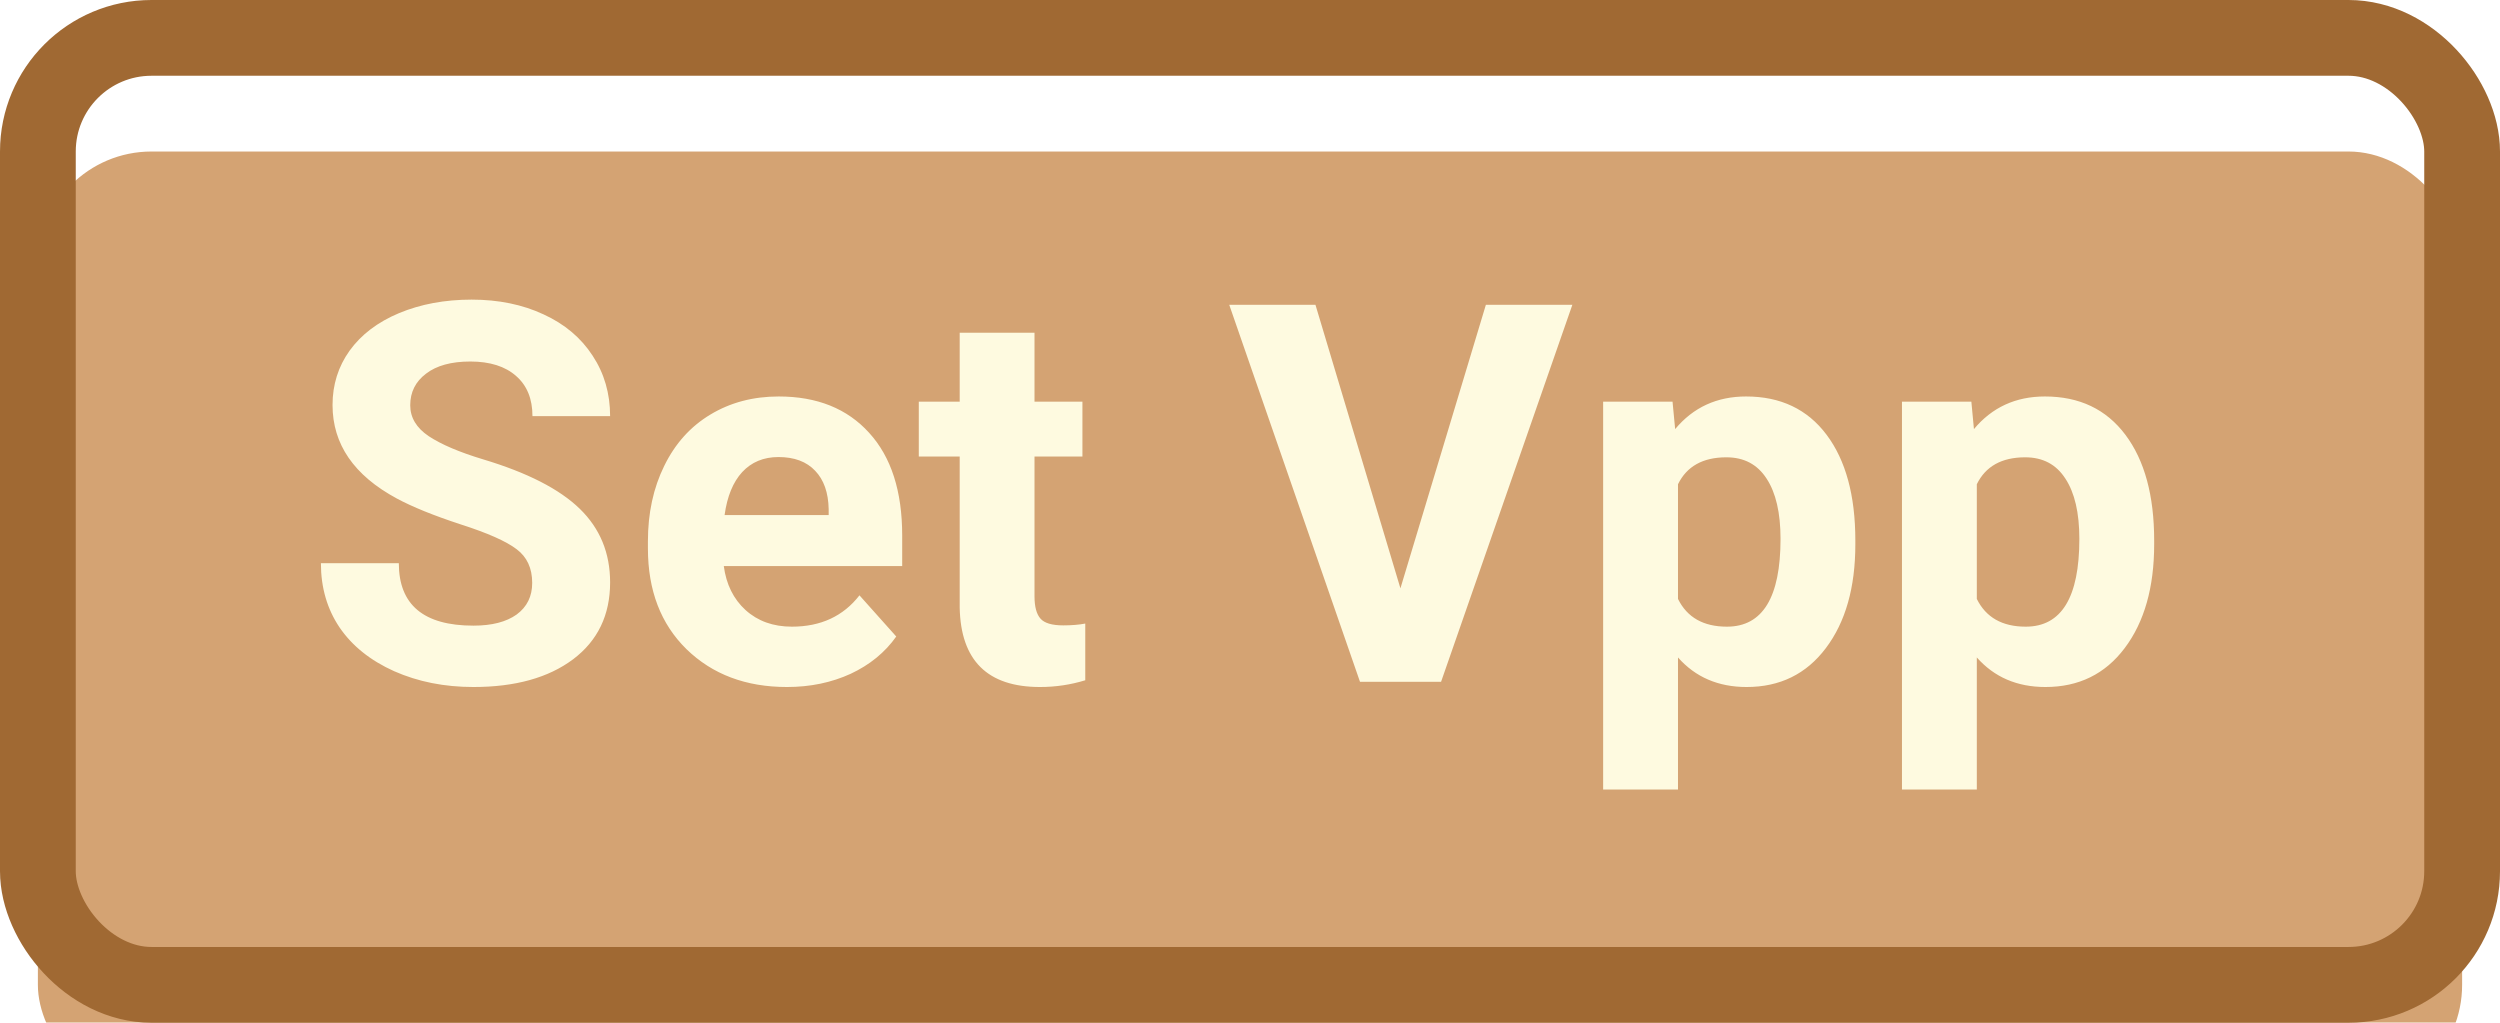 <svg width="66" height="27" viewBox="0 0 66 27" fill="none" xmlns="http://www.w3.org/2000/svg">
<g filter="url(#filter0_i)">
<rect x="1" y="1" width="64" height="25" rx="3" fill="#D4A373"/>
</g>
<rect x="1" y="1" width="64" height="25" rx="3" stroke="#A06933" stroke-width="2"/>
<path d="M14.05 15.389C14.05 15.001 13.913 14.705 13.64 14.5C13.366 14.29 12.874 14.072 12.163 13.844C11.452 13.611 10.889 13.383 10.475 13.16C9.344 12.55 8.779 11.727 8.779 10.692C8.779 10.155 8.93 9.676 9.23 9.257C9.536 8.833 9.971 8.503 10.536 8.266C11.106 8.029 11.744 7.91 12.45 7.91C13.161 7.91 13.795 8.04 14.351 8.3C14.907 8.555 15.337 8.917 15.643 9.387C15.953 9.856 16.107 10.389 16.107 10.986H14.057C14.057 10.531 13.913 10.177 13.626 9.927C13.339 9.672 12.935 9.544 12.416 9.544C11.915 9.544 11.525 9.651 11.247 9.865C10.969 10.075 10.83 10.353 10.83 10.699C10.83 11.023 10.992 11.294 11.315 11.513C11.644 11.731 12.124 11.937 12.758 12.128C13.925 12.479 14.774 12.914 15.308 13.434C15.841 13.953 16.107 14.6 16.107 15.375C16.107 16.236 15.782 16.913 15.13 17.405C14.478 17.893 13.601 18.137 12.498 18.137C11.732 18.137 11.035 17.998 10.406 17.72C9.777 17.437 9.297 17.052 8.964 16.564C8.636 16.077 8.472 15.512 8.472 14.869H10.529C10.529 15.967 11.185 16.517 12.498 16.517C12.986 16.517 13.366 16.419 13.64 16.223C13.913 16.022 14.05 15.744 14.05 15.389ZM20.776 18.137C19.692 18.137 18.808 17.804 18.124 17.139C17.445 16.473 17.105 15.587 17.105 14.479V14.288C17.105 13.545 17.249 12.882 17.536 12.299C17.823 11.711 18.229 11.26 18.753 10.945C19.282 10.626 19.883 10.467 20.558 10.467C21.569 10.467 22.365 10.786 22.943 11.424C23.527 12.062 23.818 12.966 23.818 14.138V14.944H19.108C19.172 15.427 19.364 15.815 19.683 16.106C20.006 16.398 20.414 16.544 20.906 16.544C21.667 16.544 22.262 16.268 22.69 15.717L23.661 16.804C23.365 17.223 22.964 17.551 22.458 17.788C21.952 18.02 21.392 18.137 20.776 18.137ZM20.551 12.066C20.159 12.066 19.84 12.199 19.594 12.463C19.352 12.727 19.197 13.105 19.129 13.598H21.877V13.44C21.868 13.003 21.749 12.666 21.521 12.429C21.294 12.187 20.97 12.066 20.551 12.066ZM27.311 8.785V10.604H28.576V12.053H27.311V15.744C27.311 16.018 27.364 16.213 27.469 16.332C27.574 16.451 27.774 16.51 28.07 16.51C28.289 16.51 28.483 16.494 28.651 16.462V17.959C28.264 18.078 27.865 18.137 27.455 18.137C26.07 18.137 25.363 17.437 25.336 16.038V12.053H24.256V10.604H25.336V8.785H27.311ZM36.971 15.532L39.227 8.047H41.51L38.044 18H35.904L32.452 8.047H34.728L36.971 15.532ZM48.981 14.37C48.981 15.509 48.722 16.423 48.202 17.111C47.687 17.795 46.99 18.137 46.11 18.137C45.363 18.137 44.759 17.877 44.299 17.357V20.844H42.323V10.604H44.155L44.224 11.328C44.702 10.754 45.327 10.467 46.097 10.467C47.008 10.467 47.717 10.804 48.223 11.479C48.728 12.153 48.981 13.083 48.981 14.268V14.37ZM47.006 14.227C47.006 13.538 46.883 13.008 46.637 12.634C46.395 12.26 46.042 12.073 45.577 12.073C44.957 12.073 44.531 12.31 44.299 12.784V15.812C44.54 16.3 44.971 16.544 45.591 16.544C46.534 16.544 47.006 15.771 47.006 14.227ZM56.87 14.37C56.87 15.509 56.61 16.423 56.091 17.111C55.576 17.795 54.879 18.137 53.999 18.137C53.252 18.137 52.648 17.877 52.188 17.357V20.844H50.212V10.604H52.044L52.112 11.328C52.591 10.754 53.215 10.467 53.985 10.467C54.897 10.467 55.605 10.804 56.111 11.479C56.617 12.153 56.87 13.083 56.87 14.268V14.37ZM54.895 14.227C54.895 13.538 54.772 13.008 54.525 12.634C54.284 12.26 53.931 12.073 53.466 12.073C52.846 12.073 52.42 12.31 52.188 12.784V15.812C52.429 16.3 52.86 16.544 53.48 16.544C54.423 16.544 54.895 15.771 54.895 14.227Z" fill="#FEFAE0"/>
<defs>
<filter id="filter0_i" x="0" y="0" width="66" height="30" filterUnits="userSpaceOnUse" color-interpolation-filters="sRGB">
<feFlood flood-opacity="0" result="BackgroundImageFix"/>
<feBlend mode="normal" in="SourceGraphic" in2="BackgroundImageFix" result="shape"/>
<feColorMatrix in="SourceAlpha" type="matrix" values="0 0 0 0 0 0 0 0 0 0 0 0 0 0 0 0 0 0 127 0" result="hardAlpha"/>
<feOffset dy="3"/>
<feGaussianBlur stdDeviation="2"/>
<feComposite in2="hardAlpha" operator="arithmetic" k2="-1" k3="1"/>
<feColorMatrix type="matrix" values="0 0 0 0 0 0 0 0 0 0 0 0 0 0 0 0 0 0 0.25 0"/>
<feBlend mode="normal" in2="shape" result="effect1_innerShadow"/>
</filter>
</defs>
</svg>
